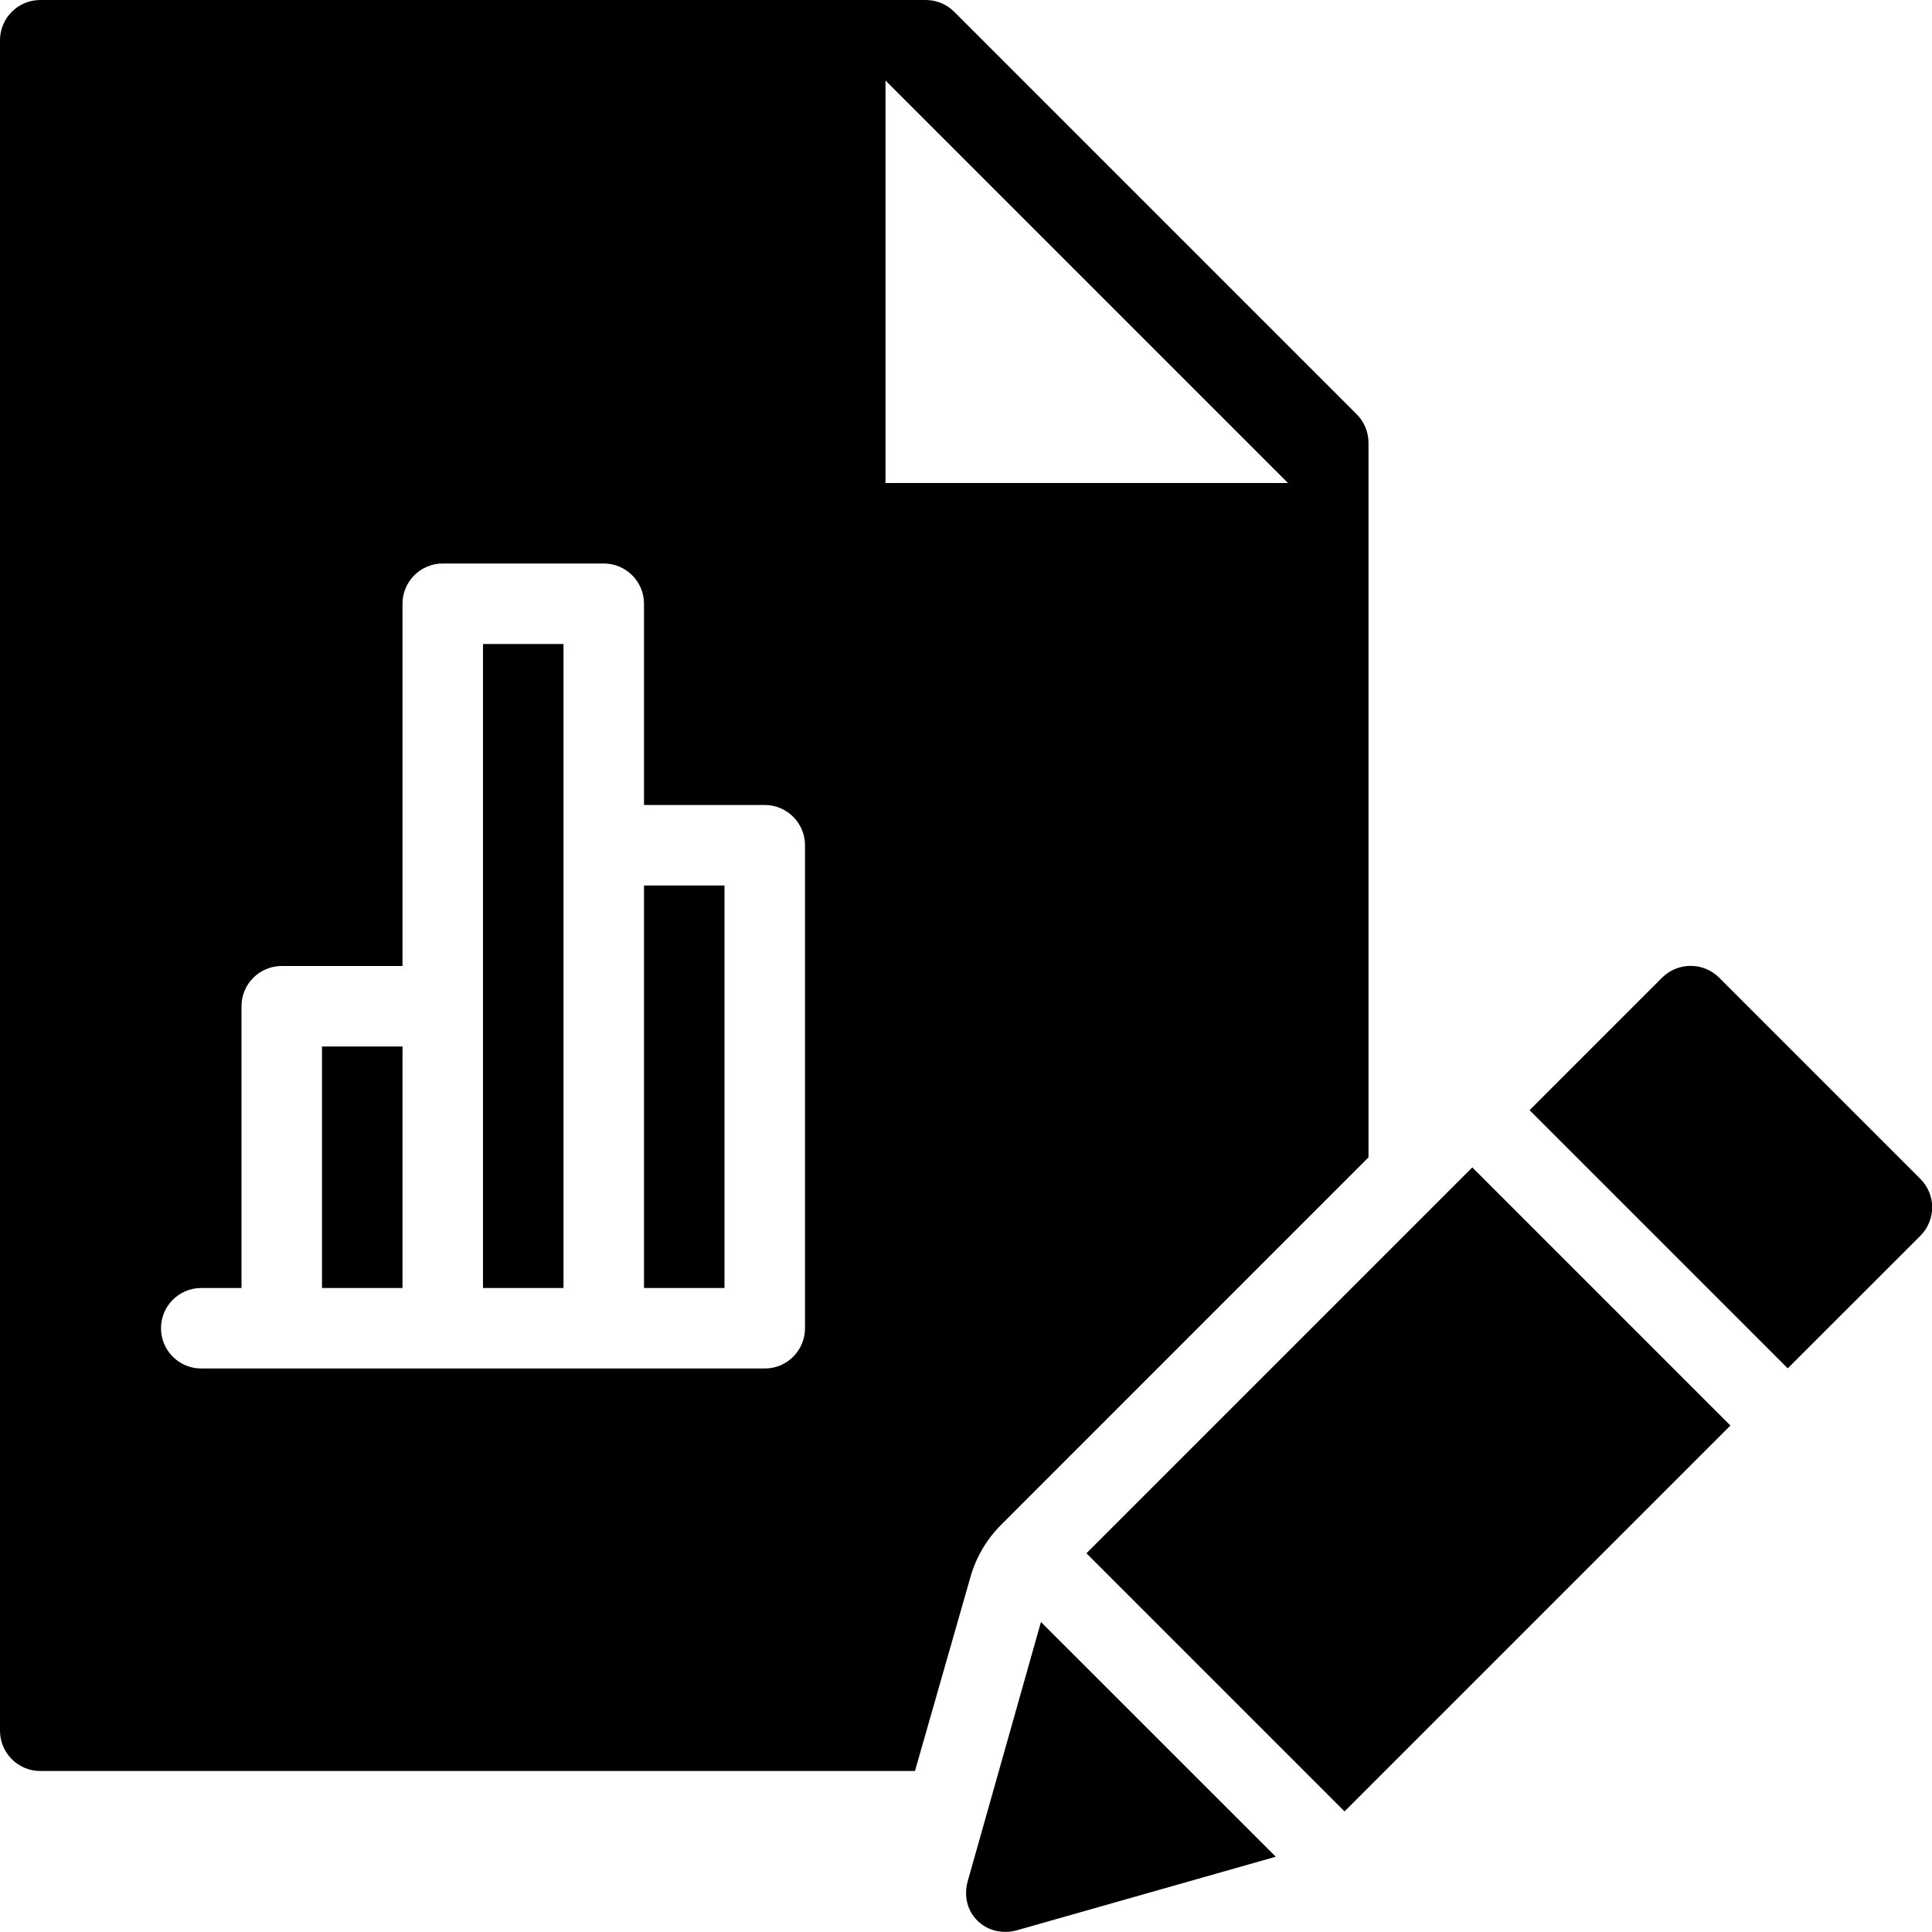 <?xml version="1.0" encoding="utf-8"?>
<!-- Generator: Adobe Illustrator 19.2.1, SVG Export Plug-In . SVG Version: 6.00 Build 0)  -->
<svg version="1.1" xmlns="http://www.w3.org/2000/svg" xmlns:xlink="http://www.w3.org/1999/xlink" x="0px" y="0px" width="24px"
	 height="24px" viewBox="0 0 24 24" enable-background="new 0 0 24 24" xml:space="preserve">
<g id="Filled_Icons">
	<g>
		<g>
			<rect x="4" y="13" width="1" height="3"/>
			<rect x="6" y="8" width="1" height="8"/>
			<rect x="8" y="11" width="1" height="5"/>
			<path d="M12.056,19.588c0.07-0.246,0.202-0.469,0.382-0.648L17,14.377V5.5c0-0.133-0.053-0.26-0.146-0.353l-5-5
				C11.76,0.053,11.633,0,11.5,0h-11C0.225,0,0,0.224,0,0.5v21C0,21.776,0.225,22,0.5,22h10.866L12.056,19.588z M11,1l5,5h-5V1z
				 M10,16.5c0,0.276-0.224,0.5-0.5,0.5h-7C2.224,17,2,16.776,2,16.5S2.224,16,2.5,16H3v-3.5C3,12.224,3.224,12,3.5,12H5V7.5
				C5,7.224,5.224,7,5.5,7h2C7.776,7,8,7.224,8,7.5V10h1.5c0.276,0,0.5,0.224,0.5,0.5V16.5z"/>
		</g>
		<g>
			<rect x="14.11" y="16.231" transform="matrix(0.707 -0.707 0.707 0.707 -7.955 17.796)" width="6.78" height="4.535"/>
			<path d="M23.855,14.644l-2.5-2.5c-0.195-0.194-0.512-0.194-0.707,0l-1.647,1.647l3.207,3.207l1.647-1.646
				C24.051,15.156,24.051,14.84,23.855,14.644z"/>
			<path d="M15.848,23.065l-2.917-2.916l-0.911,3.225c-0.046,0.168-0.011,0.354,0.121,0.484c0.131,0.131,0.316,0.166,0.483,0.123
				L15.848,23.065z"/>
		</g>
	</g>
</g>
<g id="Invisible_Shape">
	<rect fill="none" width="24" height="24"/>
</g>
</svg>
